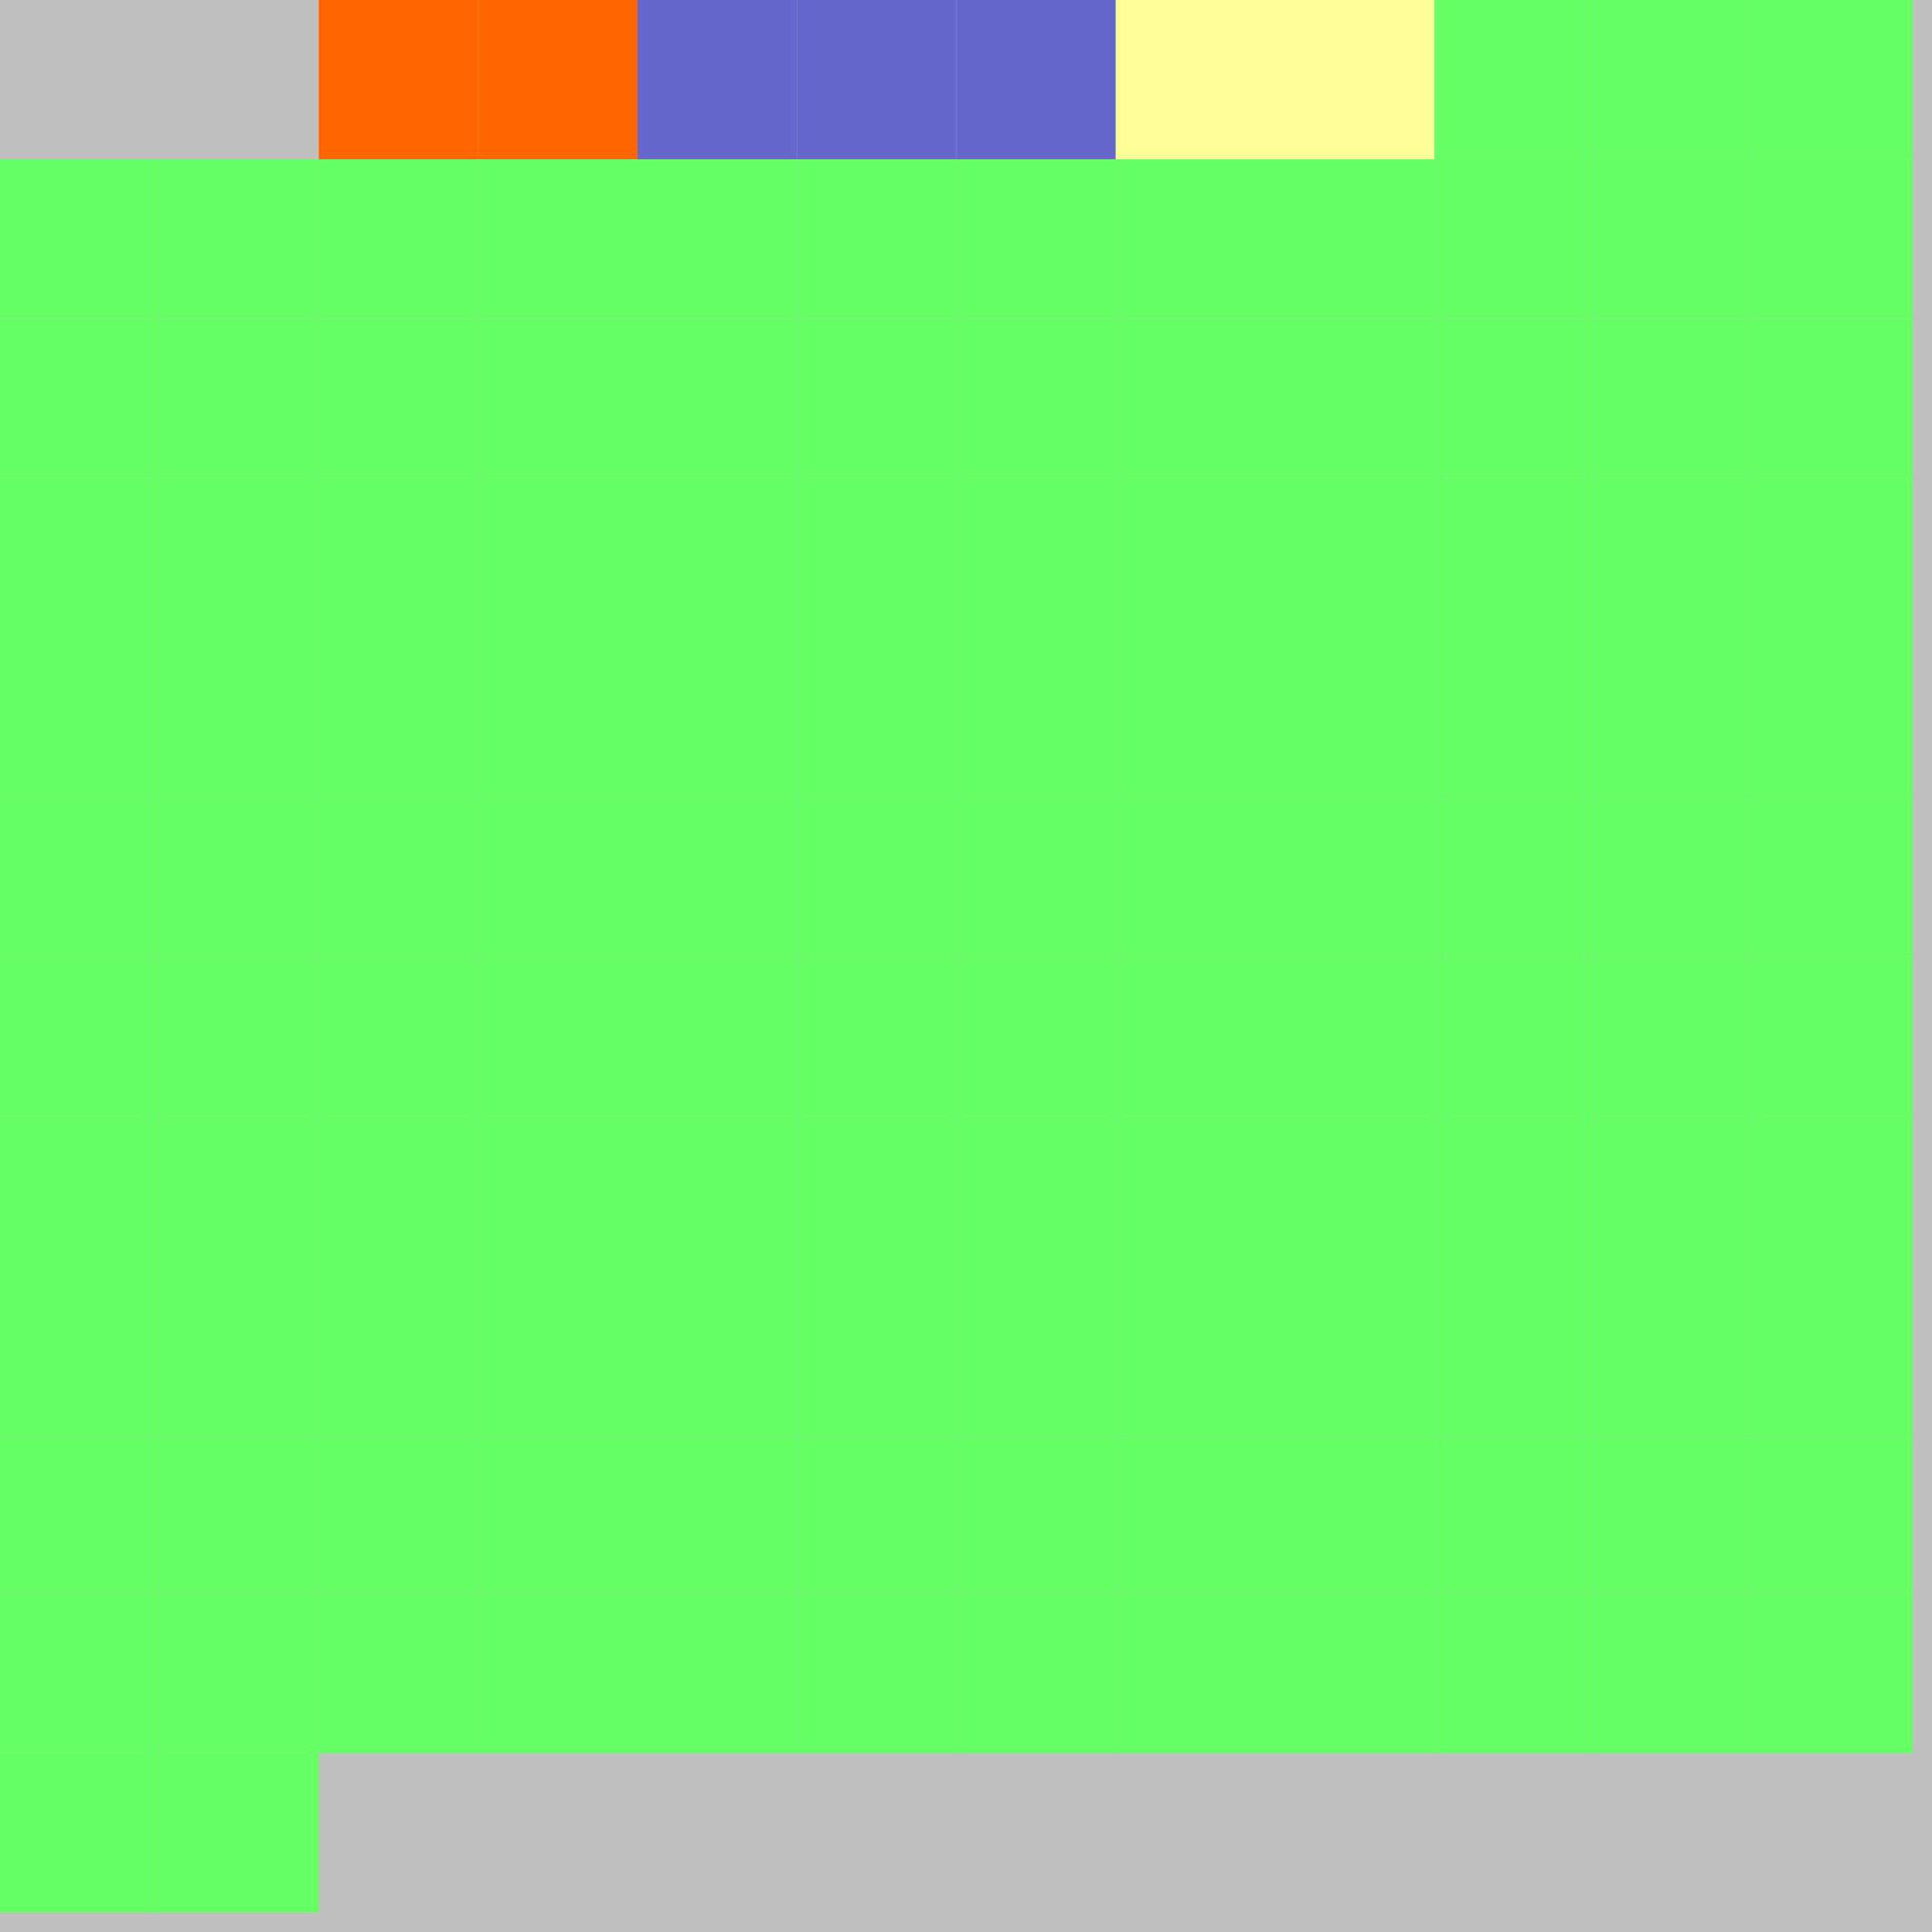 <?xml version="1.0" encoding="UTF-8"?>
<svg xmlns="http://www.w3.org/2000/svg" version="1.1" height="800" width="800"><rect x="0" y="0" width="800" height="800" fill="rgb(192,192,192)" /><rect x="0" y="0" width="66" height="66" fill="none" /><rect x="66" y="0" width="66" height="66" fill="none" /><rect x="132" y="0" width="66" height="66" fill="#FF6600" /><rect x="198" y="0" width="66" height="66" fill="#FF6600" /><rect x="264" y="0" width="66" height="66" fill="#6666CC" /><rect x="330" y="0" width="66" height="66" fill="#6666CC" /><rect x="396" y="0" width="66" height="66" fill="#6666CC" /><rect x="462" y="0" width="66" height="66" fill="#FFFF99" /><rect x="528" y="0" width="66" height="66" fill="#FFFF99" /><rect x="594" y="0" width="66" height="66" fill="#66FF66" /><rect x="660" y="0" width="66" height="66" fill="#66FF66" /><rect x="726" y="0" width="66" height="66" fill="#66FF66" /><rect x="0" y="66" width="66" height="66" fill="#66FF66" /><rect x="66" y="66" width="66" height="66" fill="#66FF66" /><rect x="132" y="66" width="66" height="66" fill="#66FF66" /><rect x="198" y="66" width="66" height="66" fill="#66FF66" /><rect x="264" y="66" width="66" height="66" fill="#66FF66" /><rect x="330" y="66" width="66" height="66" fill="#66FF66" /><rect x="396" y="66" width="66" height="66" fill="#66FF66" /><rect x="462" y="66" width="66" height="66" fill="#66FF66" /><rect x="528" y="66" width="66" height="66" fill="#66FF66" /><rect x="594" y="66" width="66" height="66" fill="#66FF66" /><rect x="660" y="66" width="66" height="66" fill="#66FF66" /><rect x="726" y="66" width="66" height="66" fill="#66FF66" /><rect x="0" y="132" width="66" height="66" fill="#66FF66" /><rect x="66" y="132" width="66" height="66" fill="#66FF66" /><rect x="132" y="132" width="66" height="66" fill="#66FF66" /><rect x="198" y="132" width="66" height="66" fill="#66FF66" /><rect x="264" y="132" width="66" height="66" fill="#66FF66" /><rect x="330" y="132" width="66" height="66" fill="#66FF66" /><rect x="396" y="132" width="66" height="66" fill="#66FF66" /><rect x="462" y="132" width="66" height="66" fill="#66FF66" /><rect x="528" y="132" width="66" height="66" fill="#66FF66" /><rect x="594" y="132" width="66" height="66" fill="#66FF66" /><rect x="660" y="132" width="66" height="66" fill="#66FF66" /><rect x="726" y="132" width="66" height="66" fill="#66FF66" /><rect x="0" y="198" width="66" height="66" fill="#66FF66" /><rect x="66" y="198" width="66" height="66" fill="#66FF66" /><rect x="132" y="198" width="66" height="66" fill="#66FF66" /><rect x="198" y="198" width="66" height="66" fill="#66FF66" /><rect x="264" y="198" width="66" height="66" fill="#66FF66" /><rect x="330" y="198" width="66" height="66" fill="#66FF66" /><rect x="396" y="198" width="66" height="66" fill="#66FF66" /><rect x="462" y="198" width="66" height="66" fill="#66FF66" /><rect x="528" y="198" width="66" height="66" fill="#66FF66" /><rect x="594" y="198" width="66" height="66" fill="#66FF66" /><rect x="660" y="198" width="66" height="66" fill="#66FF66" /><rect x="726" y="198" width="66" height="66" fill="#66FF66" /><rect x="0" y="264" width="66" height="66" fill="#66FF66" /><rect x="66" y="264" width="66" height="66" fill="#66FF66" /><rect x="132" y="264" width="66" height="66" fill="#66FF66" /><rect x="198" y="264" width="66" height="66" fill="#66FF66" /><rect x="264" y="264" width="66" height="66" fill="#66FF66" /><rect x="330" y="264" width="66" height="66" fill="#66FF66" /><rect x="396" y="264" width="66" height="66" fill="#66FF66" /><rect x="462" y="264" width="66" height="66" fill="#66FF66" /><rect x="528" y="264" width="66" height="66" fill="#66FF66" /><rect x="594" y="264" width="66" height="66" fill="#66FF66" /><rect x="660" y="264" width="66" height="66" fill="#66FF66" /><rect x="726" y="264" width="66" height="66" fill="#66FF66" /><rect x="0" y="330" width="66" height="66" fill="#66FF66" /><rect x="66" y="330" width="66" height="66" fill="#66FF66" /><rect x="132" y="330" width="66" height="66" fill="#66FF66" /><rect x="198" y="330" width="66" height="66" fill="#66FF66" /><rect x="264" y="330" width="66" height="66" fill="#66FF66" /><rect x="330" y="330" width="66" height="66" fill="#66FF66" /><rect x="396" y="330" width="66" height="66" fill="#66FF66" /><rect x="462" y="330" width="66" height="66" fill="#66FF66" /><rect x="528" y="330" width="66" height="66" fill="#66FF66" /><rect x="594" y="330" width="66" height="66" fill="#66FF66" /><rect x="660" y="330" width="66" height="66" fill="#66FF66" /><rect x="726" y="330" width="66" height="66" fill="#66FF66" /><rect x="0" y="396" width="66" height="66" fill="#66FF66" /><rect x="66" y="396" width="66" height="66" fill="#66FF66" /><rect x="132" y="396" width="66" height="66" fill="#66FF66" /><rect x="198" y="396" width="66" height="66" fill="#66FF66" /><rect x="264" y="396" width="66" height="66" fill="#66FF66" /><rect x="330" y="396" width="66" height="66" fill="#66FF66" /><rect x="396" y="396" width="66" height="66" fill="#66FF66" /><rect x="462" y="396" width="66" height="66" fill="#66FF66" /><rect x="528" y="396" width="66" height="66" fill="#66FF66" /><rect x="594" y="396" width="66" height="66" fill="#66FF66" /><rect x="660" y="396" width="66" height="66" fill="#66FF66" /><rect x="726" y="396" width="66" height="66" fill="#66FF66" /><rect x="0" y="462" width="66" height="66" fill="#66FF66" /><rect x="66" y="462" width="66" height="66" fill="#66FF66" /><rect x="132" y="462" width="66" height="66" fill="#66FF66" /><rect x="198" y="462" width="66" height="66" fill="#66FF66" /><rect x="264" y="462" width="66" height="66" fill="#66FF66" /><rect x="330" y="462" width="66" height="66" fill="#66FF66" /><rect x="396" y="462" width="66" height="66" fill="#66FF66" /><rect x="462" y="462" width="66" height="66" fill="#66FF66" /><rect x="528" y="462" width="66" height="66" fill="#66FF66" /><rect x="594" y="462" width="66" height="66" fill="#66FF66" /><rect x="660" y="462" width="66" height="66" fill="#66FF66" /><rect x="726" y="462" width="66" height="66" fill="#66FF66" /><rect x="0" y="528" width="66" height="66" fill="#66FF66" /><rect x="66" y="528" width="66" height="66" fill="#66FF66" /><rect x="132" y="528" width="66" height="66" fill="#66FF66" /><rect x="198" y="528" width="66" height="66" fill="#66FF66" /><rect x="264" y="528" width="66" height="66" fill="#66FF66" /><rect x="330" y="528" width="66" height="66" fill="#66FF66" /><rect x="396" y="528" width="66" height="66" fill="#66FF66" /><rect x="462" y="528" width="66" height="66" fill="#66FF66" /><rect x="528" y="528" width="66" height="66" fill="#66FF66" /><rect x="594" y="528" width="66" height="66" fill="#66FF66" /><rect x="660" y="528" width="66" height="66" fill="#66FF66" /><rect x="726" y="528" width="66" height="66" fill="#66FF66" /><rect x="0" y="594" width="66" height="66" fill="#66FF66" /><rect x="66" y="594" width="66" height="66" fill="#66FF66" /><rect x="132" y="594" width="66" height="66" fill="#66FF66" /><rect x="198" y="594" width="66" height="66" fill="#66FF66" /><rect x="264" y="594" width="66" height="66" fill="#66FF66" /><rect x="330" y="594" width="66" height="66" fill="#66FF66" /><rect x="396" y="594" width="66" height="66" fill="#66FF66" /><rect x="462" y="594" width="66" height="66" fill="#66FF66" /><rect x="528" y="594" width="66" height="66" fill="#66FF66" /><rect x="594" y="594" width="66" height="66" fill="#66FF66" /><rect x="660" y="594" width="66" height="66" fill="#66FF66" /><rect x="726" y="594" width="66" height="66" fill="#66FF66" /><rect x="0" y="660" width="66" height="66" fill="#66FF66" /><rect x="66" y="660" width="66" height="66" fill="#66FF66" /><rect x="132" y="660" width="66" height="66" fill="#66FF66" /><rect x="198" y="660" width="66" height="66" fill="#66FF66" /><rect x="264" y="660" width="66" height="66" fill="#66FF66" /><rect x="330" y="660" width="66" height="66" fill="#66FF66" /><rect x="396" y="660" width="66" height="66" fill="#66FF66" /><rect x="462" y="660" width="66" height="66" fill="#66FF66" /><rect x="528" y="660" width="66" height="66" fill="#66FF66" /><rect x="594" y="660" width="66" height="66" fill="#66FF66" /><rect x="660" y="660" width="66" height="66" fill="#66FF66" /><rect x="726" y="660" width="66" height="66" fill="#66FF66" /><rect x="0" y="726" width="66" height="66" fill="#66FF66" /><rect x="66" y="726" width="66" height="66" fill="#66FF66" /><rect x="132" y="726" width="66" height="66" fill="none" /><rect x="198" y="726" width="66" height="66" fill="none" /></svg>
